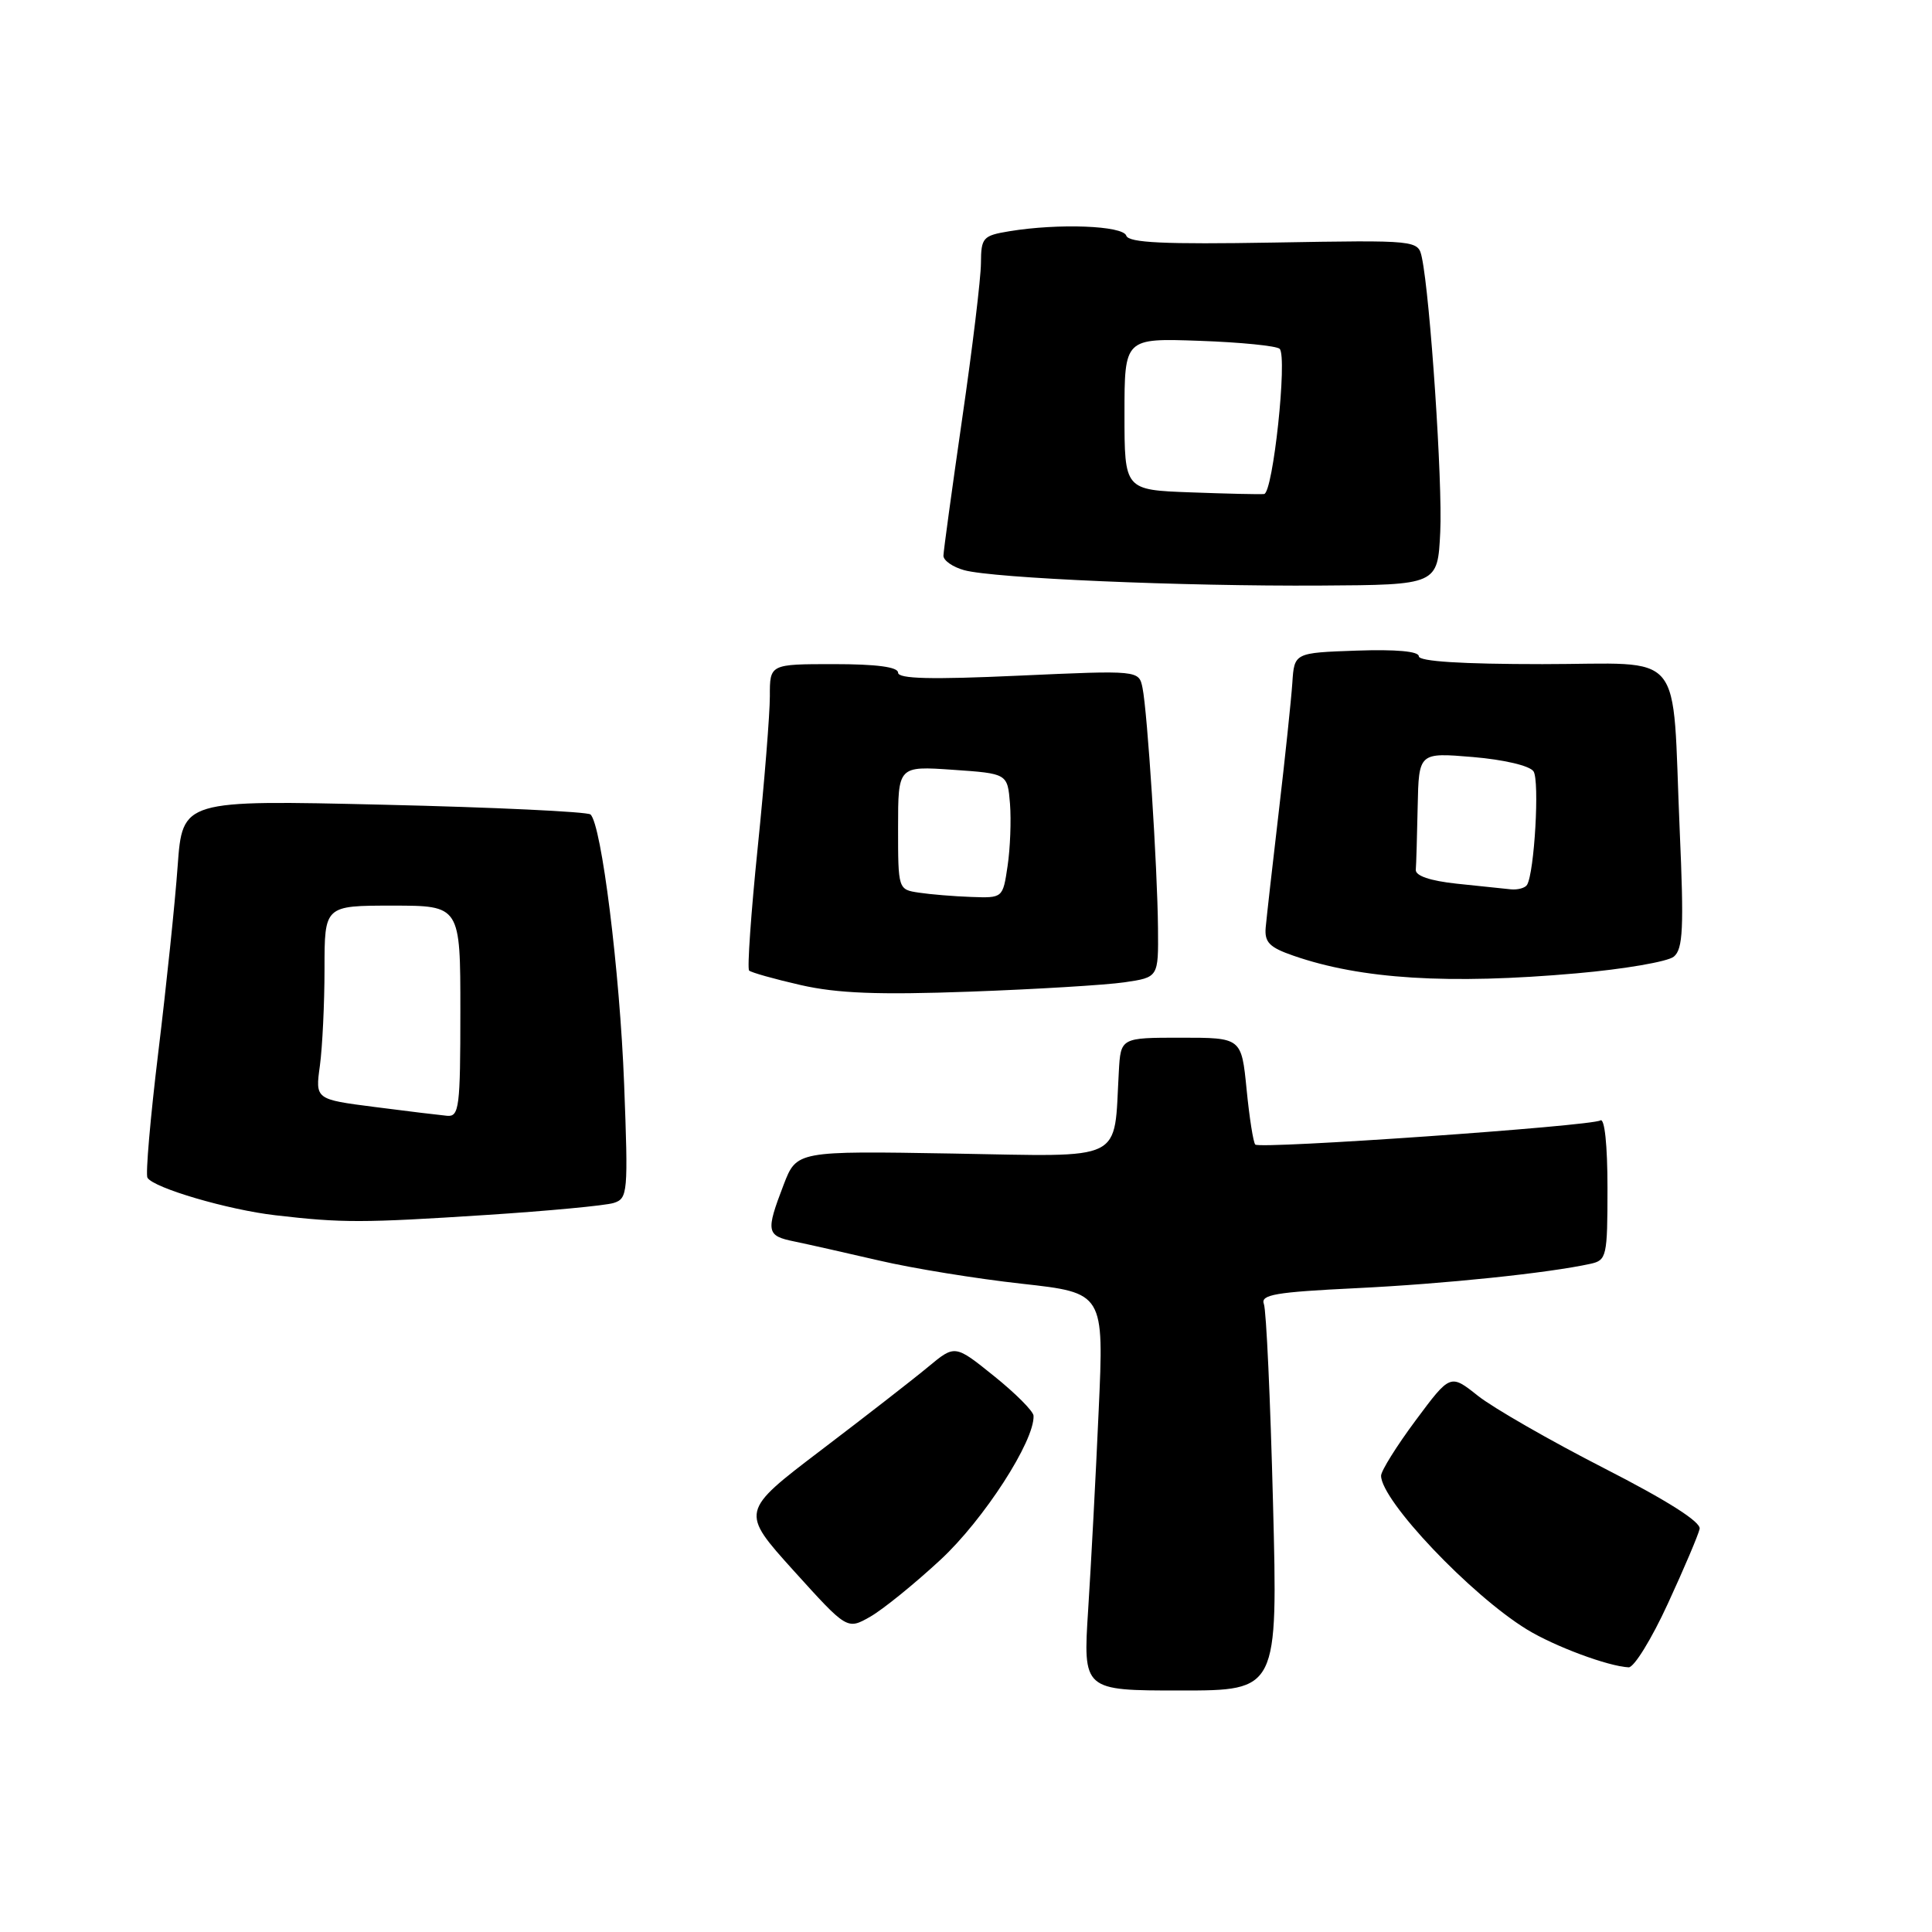 <?xml version="1.0" encoding="UTF-8" standalone="no"?>
<!DOCTYPE svg PUBLIC "-//W3C//DTD SVG 1.1//EN" "http://www.w3.org/Graphics/SVG/1.1/DTD/svg11.dtd" >
<svg xmlns="http://www.w3.org/2000/svg" xmlns:xlink="http://www.w3.org/1999/xlink" version="1.1" viewBox="0 0 256 256">
 <g >
 <path fill="currentColor"
d=" M 168.68 199.14 C 168.33 185.46 167.79 173.61 167.47 172.79 C 167.00 171.55 168.98 171.21 179.70 170.69 C 191.43 170.12 205.16 168.69 210.75 167.46 C 212.89 166.99 213.00 166.50 213.00 157.42 C 213.00 151.72 212.62 148.12 212.06 148.46 C 210.84 149.22 166.95 152.29 166.33 151.66 C 166.07 151.40 165.55 148.11 165.18 144.34 C 164.50 137.50 164.50 137.50 156.50 137.50 C 148.50 137.50 148.50 137.50 148.25 142.00 C 147.56 154.14 149.37 153.25 126.21 152.85 C 105.56 152.50 105.56 152.50 103.83 157.00 C 101.45 163.21 101.55 163.75 105.25 164.50 C 107.04 164.87 112.10 166.01 116.50 167.03 C 120.90 168.06 129.40 169.44 135.39 170.10 C 146.29 171.31 146.29 171.31 145.58 186.90 C 145.20 195.48 144.57 207.34 144.19 213.25 C 143.50 224.00 143.50 224.00 156.41 224.00 C 169.32 224.00 169.32 224.00 168.68 199.14 Z  M 221.00 212.49 C 223.16 207.81 225.05 203.35 225.21 202.58 C 225.40 201.67 220.93 198.83 212.50 194.52 C 205.35 190.86 197.85 186.55 195.83 184.95 C 192.17 182.04 192.17 182.04 187.58 188.21 C 185.06 191.60 183.00 194.90 183.00 195.54 C 183.00 198.82 194.87 211.34 202.32 215.91 C 205.98 218.15 213.06 220.79 215.80 220.93 C 216.51 220.97 218.85 217.17 221.00 212.49 Z  M 124.63 206.67 C 130.35 201.37 137.11 190.91 136.95 187.59 C 136.92 186.99 134.57 184.63 131.72 182.34 C 126.54 178.17 126.54 178.17 123.02 181.09 C 121.09 182.70 114.68 187.68 108.80 192.15 C 98.10 200.29 98.10 200.29 105.17 208.13 C 112.25 215.96 112.25 215.96 115.30 214.23 C 116.97 213.28 121.17 209.88 124.63 206.67 Z  M 64.42 160.99 C 72.63 160.46 80.23 159.74 81.31 159.40 C 83.19 158.81 83.25 158.08 82.70 143.64 C 82.13 128.72 79.70 109.22 78.24 107.92 C 77.83 107.56 65.50 106.97 50.84 106.63 C 24.18 106.00 24.18 106.00 23.54 114.75 C 23.20 119.56 22.04 130.65 20.98 139.38 C 19.92 148.12 19.27 155.62 19.54 156.06 C 20.38 157.42 30.23 160.31 36.50 161.03 C 45.36 162.06 48.05 162.05 64.42 160.99 Z  M 149.00 130.16 C 153.50 129.50 153.50 129.50 153.44 123.00 C 153.37 114.94 152.04 94.32 151.39 91.15 C 150.91 88.81 150.91 88.81 134.96 89.53 C 123.35 90.06 119.00 89.95 119.00 89.13 C 119.00 88.38 116.14 88.00 110.50 88.00 C 102.00 88.00 102.00 88.00 102.01 92.25 C 102.01 94.59 101.29 103.61 100.40 112.31 C 99.51 121.01 99.00 128.33 99.26 128.60 C 99.52 128.86 102.61 129.73 106.12 130.53 C 110.97 131.63 116.35 131.84 128.50 131.40 C 137.30 131.08 146.53 130.52 149.00 130.16 Z  M 208.92 128.97 C 215.20 128.42 221.00 127.42 221.79 126.76 C 223.01 125.75 223.14 122.97 222.57 110.02 C 221.51 85.50 223.57 88.00 204.39 88.00 C 193.70 88.00 188.00 87.64 188.00 86.96 C 188.00 86.30 184.98 86.03 179.75 86.21 C 171.50 86.50 171.50 86.50 171.24 90.50 C 171.09 92.70 170.29 100.35 169.45 107.50 C 168.61 114.65 167.83 121.58 167.71 122.90 C 167.54 124.86 168.21 125.54 171.40 126.64 C 180.36 129.75 191.95 130.47 208.92 128.97 Z  M 190.84 70.50 C 191.16 63.96 189.51 39.39 188.41 34.15 C 187.91 31.81 187.91 31.81 168.78 32.14 C 154.27 32.39 149.56 32.17 149.24 31.23 C 148.80 29.89 140.24 29.57 133.75 30.64 C 130.23 31.22 130.00 31.48 129.98 34.88 C 129.97 36.87 128.85 46.15 127.49 55.50 C 126.14 64.85 125.02 73.01 125.01 73.64 C 125.01 74.27 126.24 75.13 127.75 75.55 C 131.62 76.62 156.62 77.70 175.00 77.59 C 190.50 77.50 190.50 77.50 190.84 70.50 Z  M 49.64 146.68 C 41.77 145.67 41.77 145.67 42.39 141.19 C 42.72 138.73 43.00 132.96 43.00 128.36 C 43.00 120.00 43.00 120.00 52.00 120.00 C 61.00 120.00 61.00 120.00 61.00 134.00 C 61.00 146.73 60.84 147.99 59.25 147.85 C 58.29 147.76 53.96 147.24 49.64 146.68 Z  M 121.75 118.28 C 119.01 117.87 119.00 117.84 119.00 109.68 C 119.00 101.50 119.00 101.50 126.25 102.00 C 133.50 102.50 133.50 102.50 133.83 106.50 C 134.00 108.70 133.86 112.41 133.51 114.75 C 132.88 119.00 132.88 119.00 128.69 118.85 C 126.38 118.77 123.26 118.51 121.75 118.28 Z  M 193.00 117.09 C 189.49 116.71 187.54 116.05 187.60 115.25 C 187.66 114.56 187.77 110.78 187.85 106.85 C 188.00 99.71 188.00 99.71 195.16 100.31 C 199.29 100.66 202.70 101.46 203.20 102.21 C 204.02 103.43 203.32 115.63 202.34 117.25 C 202.09 117.66 201.12 117.93 200.19 117.84 C 199.26 117.75 196.03 117.41 193.00 117.09 Z  M 157.75 65.24 C 149.00 64.92 149.00 64.92 149.00 54.87 C 149.00 44.81 149.00 44.81 158.92 45.16 C 164.37 45.35 169.16 45.83 169.56 46.22 C 170.61 47.28 168.68 65.33 167.50 65.46 C 166.95 65.52 162.56 65.42 157.75 65.24 Z "/>
</g>
</svg>